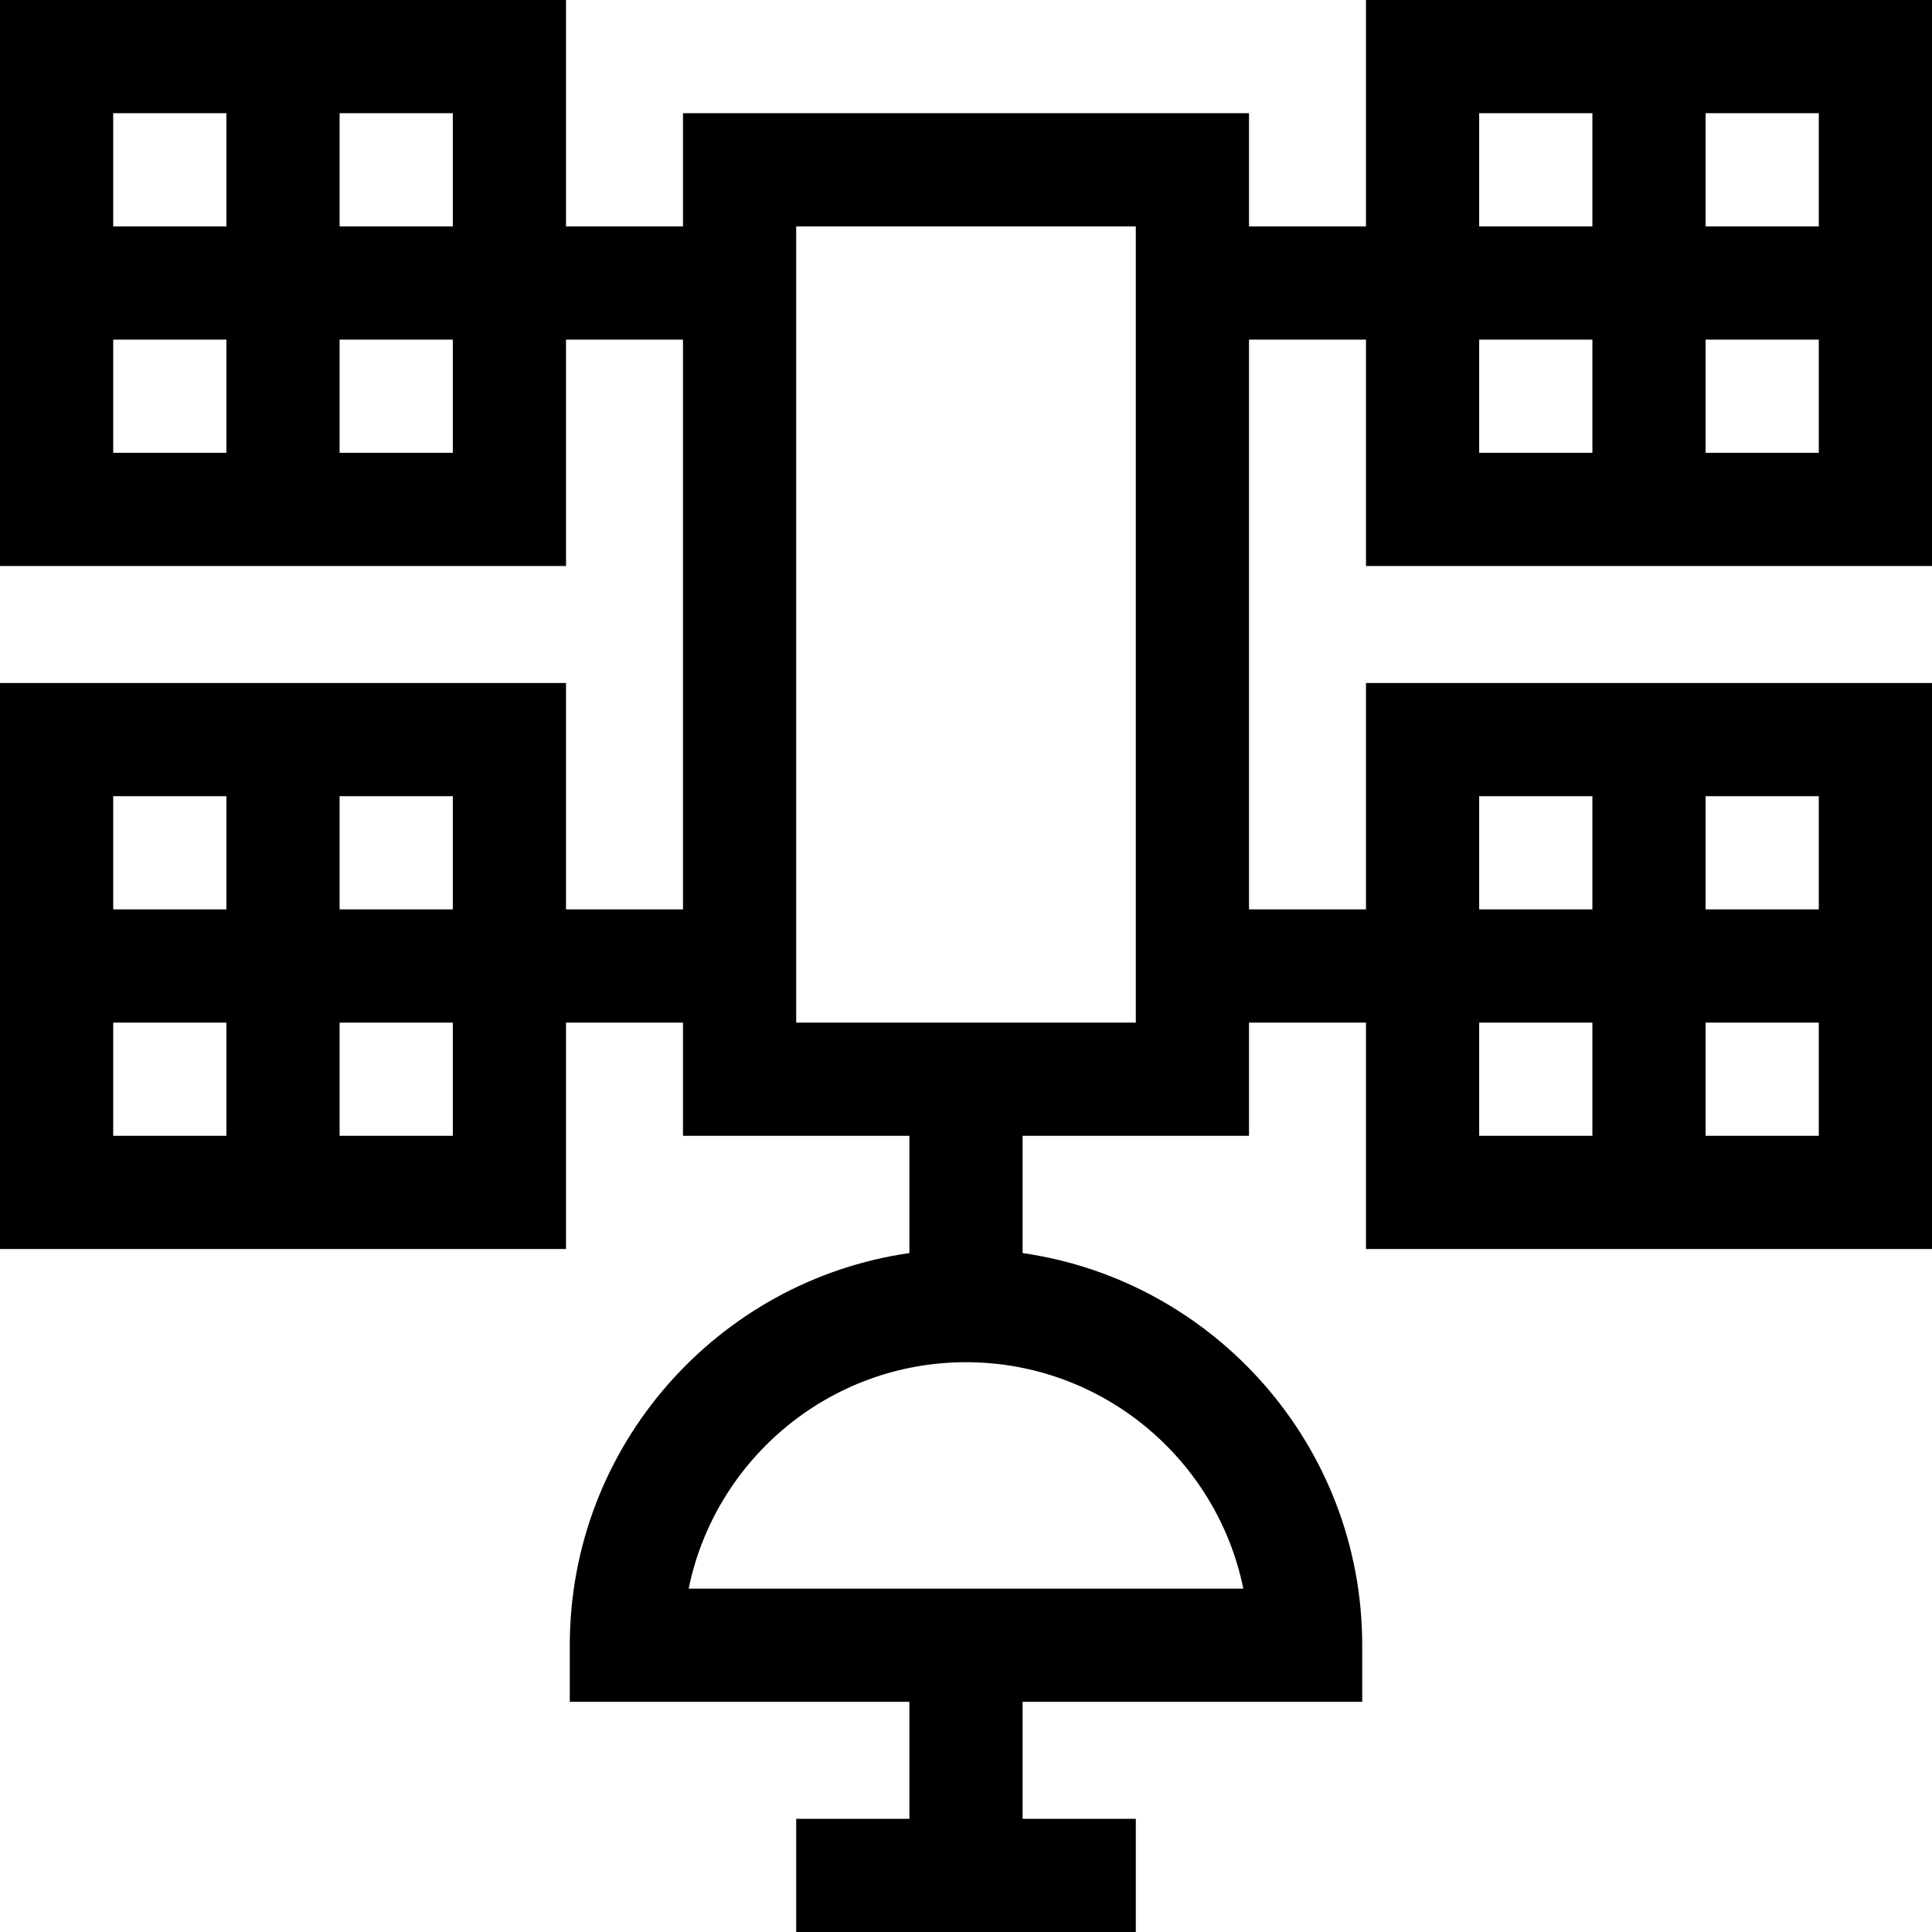 <?xml version="1.0" encoding="iso-8859-1"?>
<!-- Generator: Adobe Illustrator 19.0.0, SVG Export Plug-In . SVG Version: 6.00 Build 0)  -->
<svg xmlns="http://www.w3.org/2000/svg" xmlns:xlink="http://www.w3.org/1999/xlink" version="1.1" id="Layer_1" x="0px" y="0px" viewBox="0 0 512 512" style="enable-background:new 0 0 512 512;" xml:space="preserve" width="512" height="512">
<path id="_x3C_Group_x3E__1_" d="M512,150V0H362v60h-31V30H181v30h-31V0H0v150h150V90h31v151h-31v-60H0v150h150v-60h31v30h60v31.076  c-50.816,7.301-90,51.119-90,103.924v15h90v31h-30v30h90v-30h-30v-31h90v-15c0-52.805-39.183-96.623-90-103.924V301h60v-30h31v60  h150V181H362v60h-31V90h31v60H512z M120,60H90V30h30V60z M60,30v30H30V30H60z M30,90h30v30H30V90z M120,120H90V90h30V120z M120,241  H90v-30h30V241z M60,211v30H30v-30H60z M30,271h30v30H30V271z M120,301H90v-30h30V301z M329.493,421H182.507  c6.969-34.191,37.274-60,73.493-60S322.523,386.809,329.493,421z M392,271h30v30h-30V271z M452,301v-30h30v30H452z M482,241h-30v-30  h30V241z M392,211h30v30h-30V211z M301,271h-90V60h90V271z M392,90h30v30h-30V90z M452,120V90h30v30H452z M482,60h-30V30h30V60z   M392,30h30v30h-30V30z"/>















</svg>
